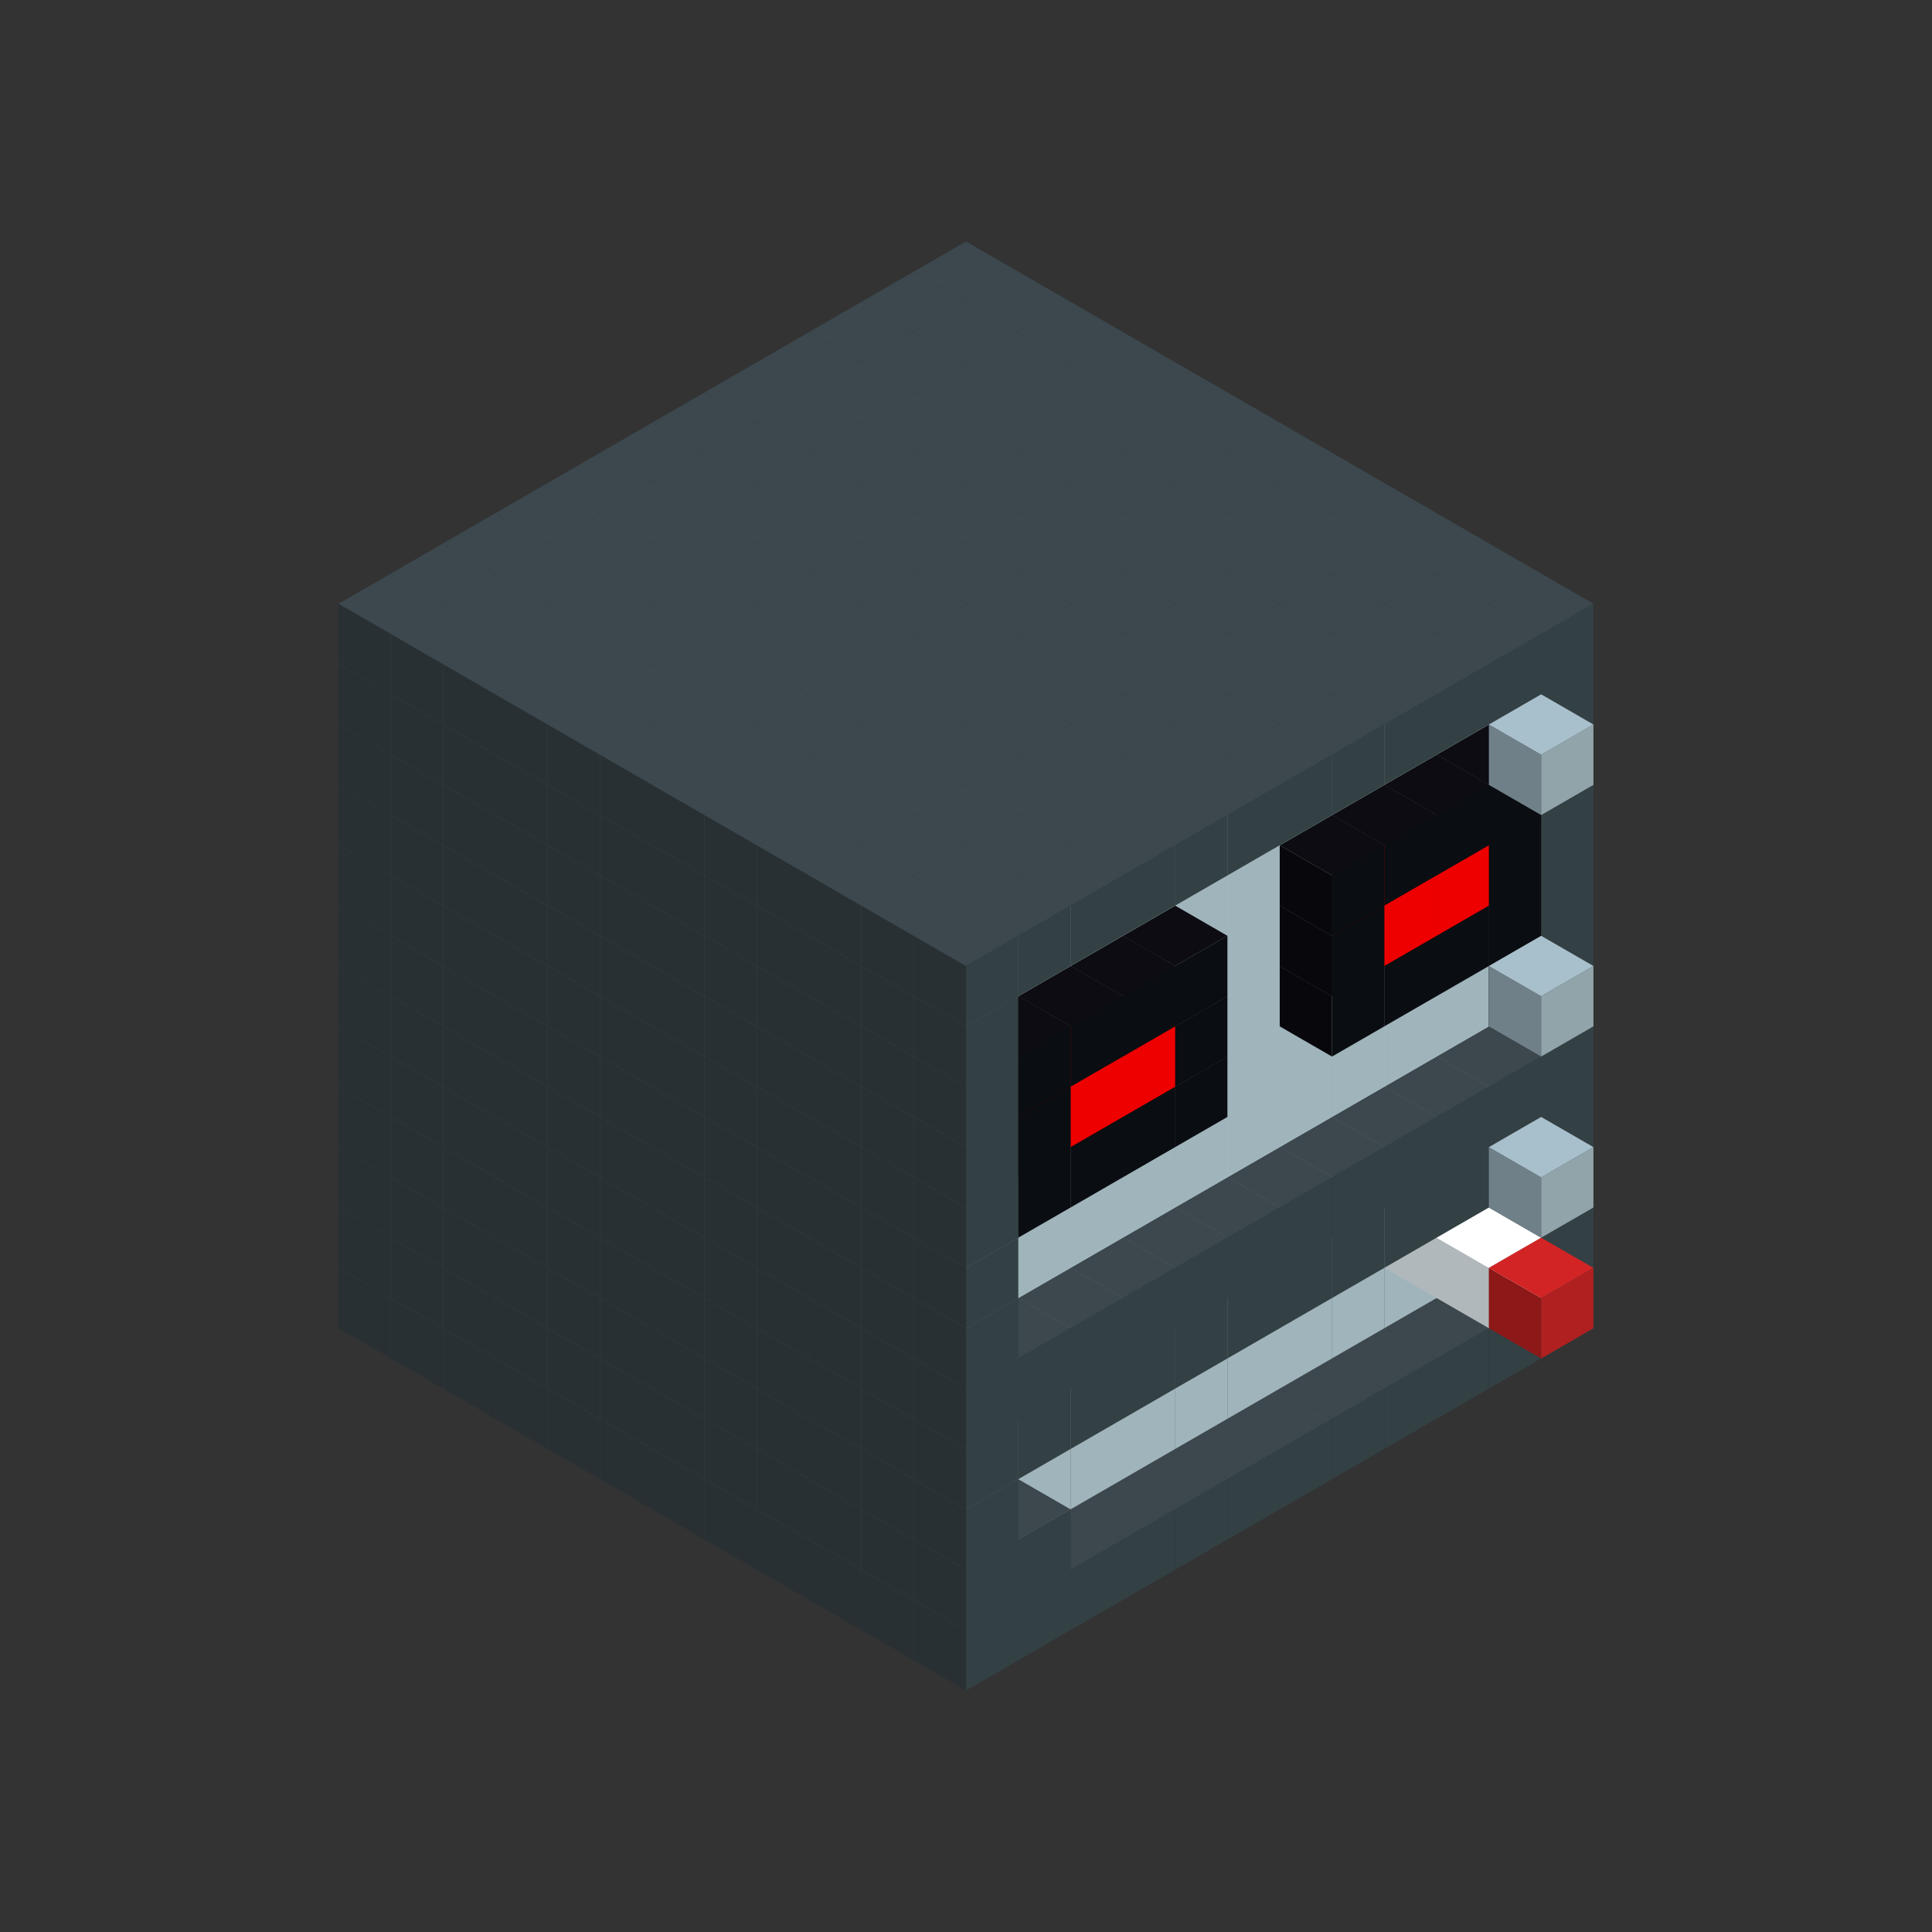 
<svg width='600' height='600' viewBox='4436371 5550000 3200000 3200000' xmlns='http://www.w3.org/2000/svg' xmlns:xlink='http://www.w3.org/1999/xlink'>
<rect x="4436371" y="5550000" width="3200000" height="3200000" fill="#333333" stroke="none"/>
<use xlink:href='#v-0x000000bd-1' transform='translate(983738,3600000)'/>
<use xlink:href='#v-0x000000bd-1' transform='translate(1070341,3650000)'/>
<use xlink:href='#v-0x000000bd-1' transform='translate(1156944,3700000)'/>
<use xlink:href='#v-0x000000bd-1' transform='translate(1243547,3750000)'/>
<use xlink:href='#v-0x000000bd-1' transform='translate(1330150,3800000)'/>
<use xlink:href='#v-0x000000bd-1' transform='translate(1416753,3850000)'/>
<use xlink:href='#v-0x000000bd-1' transform='translate(1503356,3900000)'/>
<use xlink:href='#v-0x000000bd-1' transform='translate(1589959,3950000)'/>
<use xlink:href='#v-0x000000bd-1' transform='translate(1676562,4000000)'/>
<use xlink:href='#v-0x000000bd-1' transform='translate(1763165,4050000)'/>
<use xlink:href='#v-0x000000bd-1' transform='translate(1849768,4100000)'/>
<use xlink:href='#v-0x000000bd-1' transform='translate(2889004,3600000)'/>
<use xlink:href='#v-0x000000bd-1' transform='translate(2802401,3650000)'/>
<use xlink:href='#v-0x000000bd-1' transform='translate(2715798,3700000)'/>
<use xlink:href='#v-0x000000bd-1' transform='translate(2629195,3750000)'/>
<use xlink:href='#v-0x000000bd-1' transform='translate(2542592,3800000)'/>
<use xlink:href='#v-0x000000bd-1' transform='translate(2455989,3850000)'/>
<use xlink:href='#v-0x000000bd-1' transform='translate(2369386,3900000)'/>
<use xlink:href='#v-0x000000bd-1' transform='translate(2282783,3950000)'/>
<use xlink:href='#v-0x000000bd-1' transform='translate(2196180,4000000)'/>
<use xlink:href='#v-0x000000bd-1' transform='translate(2109577,4050000)'/>
<use xlink:href='#v-0x000000bd-1' transform='translate(2022974,4100000)'/>
<use xlink:href='#v-0x000000bd-1' transform='translate(1936371,4150000)'/>
<use xlink:href='#v-0x000000bd-1' transform='translate(983738,3500000)'/>
<use xlink:href='#v-0x000000bd-1' transform='translate(1070341,3550000)'/>
<use xlink:href='#v-0x000000bd-1' transform='translate(1156944,3600000)'/>
<use xlink:href='#v-0x000000bd-1' transform='translate(1243547,3650000)'/>
<use xlink:href='#v-0x000000bd-1' transform='translate(1330150,3700000)'/>
<use xlink:href='#v-0x000000bd-1' transform='translate(1416753,3750000)'/>
<use xlink:href='#v-0x000000bd-1' transform='translate(1503356,3800000)'/>
<use xlink:href='#v-0x000000bd-1' transform='translate(1589959,3850000)'/>
<use xlink:href='#v-0x000000bd-1' transform='translate(1676562,3900000)'/>
<use xlink:href='#v-0x000000bd-1' transform='translate(1763165,3950000)'/>
<use xlink:href='#v-0x000000bd-2' transform='translate(2715798,3500000)'/>
<use xlink:href='#v-0x000000bd-2' transform='translate(2629195,3550000)'/>
<use xlink:href='#v-0x000000bd-2' transform='translate(2542592,3600000)'/>
<use xlink:href='#v-0x000000bd-2' transform='translate(2455989,3650000)'/>
<use xlink:href='#v-0x000000bd-2' transform='translate(2369386,3700000)'/>
<use xlink:href='#v-0x000000bd-2' transform='translate(2282783,3750000)'/>
<use xlink:href='#v-0x000000bd-2' transform='translate(2196180,3800000)'/>
<use xlink:href='#v-0x000000bd-2' transform='translate(2109577,3850000)'/>
<use xlink:href='#v-0x000000bd-2' transform='translate(2022974,3900000)'/>
<use xlink:href='#v-0x000000bd-2' transform='translate(1936371,3950000)'/>
<use xlink:href='#v-0x000000bd-1' transform='translate(1849768,4000000)'/>
<use xlink:href='#v-0x000000bd-1' transform='translate(2889004,3500000)'/>
<use xlink:href='#v-0x000000bd-1' transform='translate(2802401,3550000)'/>
<use xlink:href='#v-0x000000bd-1' transform='translate(2022974,4000000)'/>
<use xlink:href='#v-0x000000bd-1' transform='translate(1936371,4050000)'/>
<use xlink:href='#v-0x000000bd-1' transform='translate(983738,3400000)'/>
<use xlink:href='#v-0x000000bd-1' transform='translate(1070341,3450000)'/>
<use xlink:href='#v-0x000000bd-1' transform='translate(1156944,3500000)'/>
<use xlink:href='#v-0x000000bd-1' transform='translate(1243547,3550000)'/>
<use xlink:href='#v-0x000000bd-1' transform='translate(1330150,3600000)'/>
<use xlink:href='#v-0x000000bd-1' transform='translate(1416753,3650000)'/>
<use xlink:href='#v-0x000000bd-1' transform='translate(1503356,3700000)'/>
<use xlink:href='#v-0x000000bd-1' transform='translate(1589959,3750000)'/>
<use xlink:href='#v-0x000000bd-1' transform='translate(1676562,3800000)'/>
<use xlink:href='#v-0x000000bd-1' transform='translate(1763165,3850000)'/>
<use xlink:href='#v-0x000000bd-2' transform='translate(2715798,3400000)'/>
<use xlink:href='#v-0x000000bd-4' transform='translate(2629195,3450000)'/>
<use xlink:href='#v-0x000000bd-2' transform='translate(2542592,3500000)'/>
<use xlink:href='#v-0x000000bd-2' transform='translate(2455989,3550000)'/>
<use xlink:href='#v-0x000000bd-2' transform='translate(2369386,3600000)'/>
<use xlink:href='#v-0x000000bd-2' transform='translate(2282783,3650000)'/>
<use xlink:href='#v-0x000000bd-2' transform='translate(2196180,3700000)'/>
<use xlink:href='#v-0x000000bd-2' transform='translate(2109577,3750000)'/>
<use xlink:href='#v-0x000000bd-2' transform='translate(2022974,3800000)'/>
<use xlink:href='#v-0x000000bd-2' transform='translate(1936371,3850000)'/>
<use xlink:href='#v-0x000000bd-1' transform='translate(1849768,3900000)'/>
<use xlink:href='#v-0x000000bd-1' transform='translate(2889004,3400000)'/>
<use xlink:href='#v-0x000000bd-4' transform='translate(2715798,3500000)'/>
<use xlink:href='#v-0x000000bd-1' transform='translate(1936371,3950000)'/>
<use xlink:href='#v-0x000000bd-4' transform='translate(2802401,3550000)'/>
<use xlink:href='#v-0x000000bd-5' transform='translate(2889004,3600000)'/>
<use xlink:href='#v-0x000000bd-1' transform='translate(983738,3300000)'/>
<use xlink:href='#v-0x000000bd-1' transform='translate(1070341,3350000)'/>
<use xlink:href='#v-0x000000bd-1' transform='translate(1156944,3400000)'/>
<use xlink:href='#v-0x000000bd-1' transform='translate(1243547,3450000)'/>
<use xlink:href='#v-0x000000bd-1' transform='translate(1330150,3500000)'/>
<use xlink:href='#v-0x000000bd-1' transform='translate(1416753,3550000)'/>
<use xlink:href='#v-0x000000bd-1' transform='translate(1503356,3600000)'/>
<use xlink:href='#v-0x000000bd-1' transform='translate(1589959,3650000)'/>
<use xlink:href='#v-0x000000bd-1' transform='translate(1676562,3700000)'/>
<use xlink:href='#v-0x000000bd-1' transform='translate(1763165,3750000)'/>
<use xlink:href='#v-0x000000bd-2' transform='translate(2715798,3300000)'/>
<use xlink:href='#v-0x000000bd-2' transform='translate(2629195,3350000)'/>
<use xlink:href='#v-0x000000bd-2' transform='translate(2542592,3400000)'/>
<use xlink:href='#v-0x000000bd-2' transform='translate(2455989,3450000)'/>
<use xlink:href='#v-0x000000bd-2' transform='translate(2369386,3500000)'/>
<use xlink:href='#v-0x000000bd-2' transform='translate(2282783,3550000)'/>
<use xlink:href='#v-0x000000bd-2' transform='translate(2196180,3600000)'/>
<use xlink:href='#v-0x000000bd-2' transform='translate(2109577,3650000)'/>
<use xlink:href='#v-0x000000bd-2' transform='translate(2022974,3700000)'/>
<use xlink:href='#v-0x000000bd-2' transform='translate(1936371,3750000)'/>
<use xlink:href='#v-0x000000bd-1' transform='translate(1849768,3800000)'/>
<use xlink:href='#v-0x000000bd-1' transform='translate(2889004,3300000)'/>
<use xlink:href='#v-0x000000bd-1' transform='translate(2802401,3350000)'/>
<use xlink:href='#v-0x000000bd-1' transform='translate(2715798,3400000)'/>
<use xlink:href='#v-0x000000bd-1' transform='translate(2629195,3450000)'/>
<use xlink:href='#v-0x000000bd-1' transform='translate(2542592,3500000)'/>
<use xlink:href='#v-0x000000bd-1' transform='translate(2455989,3550000)'/>
<use xlink:href='#v-0x000000bd-1' transform='translate(2369386,3600000)'/>
<use xlink:href='#v-0x000000bd-1' transform='translate(2282783,3650000)'/>
<use xlink:href='#v-0x000000bd-1' transform='translate(2196180,3700000)'/>
<use xlink:href='#v-0x000000bd-1' transform='translate(2109577,3750000)'/>
<use xlink:href='#v-0x000000bd-1' transform='translate(2022974,3800000)'/>
<use xlink:href='#v-0x000000bd-1' transform='translate(1936371,3850000)'/>
<use xlink:href='#v-0x000000bd-1' transform='translate(983738,3200000)'/>
<use xlink:href='#v-0x000000bd-1' transform='translate(1070341,3250000)'/>
<use xlink:href='#v-0x000000bd-1' transform='translate(1156944,3300000)'/>
<use xlink:href='#v-0x000000bd-1' transform='translate(1243547,3350000)'/>
<use xlink:href='#v-0x000000bd-1' transform='translate(1330150,3400000)'/>
<use xlink:href='#v-0x000000bd-1' transform='translate(1416753,3450000)'/>
<use xlink:href='#v-0x000000bd-1' transform='translate(1503356,3500000)'/>
<use xlink:href='#v-0x000000bd-1' transform='translate(1589959,3550000)'/>
<use xlink:href='#v-0x000000bd-1' transform='translate(1676562,3600000)'/>
<use xlink:href='#v-0x000000bd-1' transform='translate(1763165,3650000)'/>
<use xlink:href='#v-0x000000bd-2' transform='translate(2715798,3200000)'/>
<use xlink:href='#v-0x000000bd-2' transform='translate(2629195,3250000)'/>
<use xlink:href='#v-0x000000bd-2' transform='translate(2542592,3300000)'/>
<use xlink:href='#v-0x000000bd-2' transform='translate(2455989,3350000)'/>
<use xlink:href='#v-0x000000bd-2' transform='translate(2369386,3400000)'/>
<use xlink:href='#v-0x000000bd-2' transform='translate(2282783,3450000)'/>
<use xlink:href='#v-0x000000bd-2' transform='translate(2196180,3500000)'/>
<use xlink:href='#v-0x000000bd-2' transform='translate(2109577,3550000)'/>
<use xlink:href='#v-0x000000bd-2' transform='translate(2022974,3600000)'/>
<use xlink:href='#v-0x000000bd-2' transform='translate(1936371,3650000)'/>
<use xlink:href='#v-0x000000bd-1' transform='translate(1849768,3700000)'/>
<use xlink:href='#v-0x000000bd-1' transform='translate(2889004,3200000)'/>
<use xlink:href='#v-0x000000bd-1' transform='translate(2802401,3250000)'/>
<use xlink:href='#v-0x000000bd-1' transform='translate(2715798,3300000)'/>
<use xlink:href='#v-0x000000bd-1' transform='translate(2629195,3350000)'/>
<use xlink:href='#v-0x000000bd-1' transform='translate(2542592,3400000)'/>
<use xlink:href='#v-0x000000bd-1' transform='translate(2455989,3450000)'/>
<use xlink:href='#v-0x000000bd-1' transform='translate(2369386,3500000)'/>
<use xlink:href='#v-0x000000bd-1' transform='translate(2282783,3550000)'/>
<use xlink:href='#v-0x000000bd-1' transform='translate(2196180,3600000)'/>
<use xlink:href='#v-0x000000bd-1' transform='translate(2109577,3650000)'/>
<use xlink:href='#v-0x000000bd-1' transform='translate(2022974,3700000)'/>
<use xlink:href='#v-0x000000bd-1' transform='translate(1936371,3750000)'/>
<use xlink:href='#v-0x000000bd-6' transform='translate(2889004,3400000)'/>
<use xlink:href='#v-0x000000bd-1' transform='translate(983738,3100000)'/>
<use xlink:href='#v-0x000000bd-1' transform='translate(1070341,3150000)'/>
<use xlink:href='#v-0x000000bd-1' transform='translate(1156944,3200000)'/>
<use xlink:href='#v-0x000000bd-1' transform='translate(1243547,3250000)'/>
<use xlink:href='#v-0x000000bd-1' transform='translate(1330150,3300000)'/>
<use xlink:href='#v-0x000000bd-1' transform='translate(1416753,3350000)'/>
<use xlink:href='#v-0x000000bd-1' transform='translate(1503356,3400000)'/>
<use xlink:href='#v-0x000000bd-1' transform='translate(1589959,3450000)'/>
<use xlink:href='#v-0x000000bd-1' transform='translate(1676562,3500000)'/>
<use xlink:href='#v-0x000000bd-1' transform='translate(1763165,3550000)'/>
<use xlink:href='#v-0x000000bd-2' transform='translate(2715798,3100000)'/>
<use xlink:href='#v-0x000000bd-2' transform='translate(2629195,3150000)'/>
<use xlink:href='#v-0x000000bd-2' transform='translate(2542592,3200000)'/>
<use xlink:href='#v-0x000000bd-2' transform='translate(2455989,3250000)'/>
<use xlink:href='#v-0x000000bd-2' transform='translate(2369386,3300000)'/>
<use xlink:href='#v-0x000000bd-2' transform='translate(2282783,3350000)'/>
<use xlink:href='#v-0x000000bd-2' transform='translate(2196180,3400000)'/>
<use xlink:href='#v-0x000000bd-2' transform='translate(2109577,3450000)'/>
<use xlink:href='#v-0x000000bd-2' transform='translate(2022974,3500000)'/>
<use xlink:href='#v-0x000000bd-2' transform='translate(1936371,3550000)'/>
<use xlink:href='#v-0x000000bd-1' transform='translate(1849768,3600000)'/>
<use xlink:href='#v-0x000000bd-1' transform='translate(2889004,3100000)'/>
<use xlink:href='#v-0x000000bd-1' transform='translate(1936371,3650000)'/>
<use xlink:href='#v-0x000000bd-1' transform='translate(983738,3000000)'/>
<use xlink:href='#v-0x000000bd-1' transform='translate(1070341,3050000)'/>
<use xlink:href='#v-0x000000bd-1' transform='translate(1156944,3100000)'/>
<use xlink:href='#v-0x000000bd-1' transform='translate(1243547,3150000)'/>
<use xlink:href='#v-0x000000bd-1' transform='translate(1330150,3200000)'/>
<use xlink:href='#v-0x000000bd-1' transform='translate(1416753,3250000)'/>
<use xlink:href='#v-0x000000bd-1' transform='translate(1503356,3300000)'/>
<use xlink:href='#v-0x000000bd-1' transform='translate(1589959,3350000)'/>
<use xlink:href='#v-0x000000bd-1' transform='translate(1676562,3400000)'/>
<use xlink:href='#v-0x000000bd-1' transform='translate(1763165,3450000)'/>
<use xlink:href='#v-0x000000bd-2' transform='translate(2715798,3000000)'/>
<use xlink:href='#v-0x000000bd-2' transform='translate(2629195,3050000)'/>
<use xlink:href='#v-0x000000bd-2' transform='translate(2542592,3100000)'/>
<use xlink:href='#v-0x000000bd-2' transform='translate(2455989,3150000)'/>
<use xlink:href='#v-0x000000bd-2' transform='translate(2369386,3200000)'/>
<use xlink:href='#v-0x000000bd-2' transform='translate(2282783,3250000)'/>
<use xlink:href='#v-0x000000bd-2' transform='translate(2196180,3300000)'/>
<use xlink:href='#v-0x000000bd-2' transform='translate(2109577,3350000)'/>
<use xlink:href='#v-0x000000bd-2' transform='translate(2022974,3400000)'/>
<use xlink:href='#v-0x000000bd-2' transform='translate(1936371,3450000)'/>
<use xlink:href='#v-0x000000bd-1' transform='translate(1849768,3500000)'/>
<use xlink:href='#v-0x000000bd-1' transform='translate(2889004,3000000)'/>
<use xlink:href='#v-0x000000bd-1' transform='translate(1936371,3550000)'/>
<use xlink:href='#v-0x000000bd-1' transform='translate(983738,2900000)'/>
<use xlink:href='#v-0x000000bd-1' transform='translate(1070341,2950000)'/>
<use xlink:href='#v-0x000000bd-1' transform='translate(1156944,3000000)'/>
<use xlink:href='#v-0x000000bd-1' transform='translate(1243547,3050000)'/>
<use xlink:href='#v-0x000000bd-1' transform='translate(1330150,3100000)'/>
<use xlink:href='#v-0x000000bd-1' transform='translate(1416753,3150000)'/>
<use xlink:href='#v-0x000000bd-1' transform='translate(1503356,3200000)'/>
<use xlink:href='#v-0x000000bd-1' transform='translate(1589959,3250000)'/>
<use xlink:href='#v-0x000000bd-1' transform='translate(1676562,3300000)'/>
<use xlink:href='#v-0x000000bd-1' transform='translate(1763165,3350000)'/>
<use xlink:href='#v-0x000000bd-2' transform='translate(2715798,2900000)'/>
<use xlink:href='#v-0x000000bd-2' transform='translate(2629195,2950000)'/>
<use xlink:href='#v-0x000000bd-2' transform='translate(2542592,3000000)'/>
<use xlink:href='#v-0x000000bd-2' transform='translate(2455989,3050000)'/>
<use xlink:href='#v-0x000000bd-2' transform='translate(2369386,3100000)'/>
<use xlink:href='#v-0x000000bd-2' transform='translate(2282783,3150000)'/>
<use xlink:href='#v-0x000000bd-2' transform='translate(2196180,3200000)'/>
<use xlink:href='#v-0x000000bd-2' transform='translate(2109577,3250000)'/>
<use xlink:href='#v-0x000000bd-2' transform='translate(2022974,3300000)'/>
<use xlink:href='#v-0x000000bd-2' transform='translate(1936371,3350000)'/>
<use xlink:href='#v-0x000000bd-1' transform='translate(1849768,3400000)'/>
<use xlink:href='#v-0x000000bd-1' transform='translate(2889004,2900000)'/>
<use xlink:href='#v-0x000000bd-7' transform='translate(2802401,2950000)'/>
<use xlink:href='#v-0x000000bd-7' transform='translate(2715798,3000000)'/>
<use xlink:href='#v-0x000000bd-7' transform='translate(2629195,3050000)'/>
<use xlink:href='#v-0x000000bd-7' transform='translate(2542592,3100000)'/>
<use xlink:href='#v-0x000000bd-7' transform='translate(2282783,3250000)'/>
<use xlink:href='#v-0x000000bd-7' transform='translate(2196180,3300000)'/>
<use xlink:href='#v-0x000000bd-7' transform='translate(2109577,3350000)'/>
<use xlink:href='#v-0x000000bd-7' transform='translate(2022974,3400000)'/>
<use xlink:href='#v-0x000000bd-1' transform='translate(1936371,3450000)'/>
<use xlink:href='#v-0x000000bd-6' transform='translate(2889004,3100000)'/>
<use xlink:href='#v-0x000000bd-1' transform='translate(983738,2800000)'/>
<use xlink:href='#v-0x000000bd-1' transform='translate(1070341,2850000)'/>
<use xlink:href='#v-0x000000bd-1' transform='translate(1156944,2900000)'/>
<use xlink:href='#v-0x000000bd-1' transform='translate(1243547,2950000)'/>
<use xlink:href='#v-0x000000bd-1' transform='translate(1330150,3000000)'/>
<use xlink:href='#v-0x000000bd-1' transform='translate(1416753,3050000)'/>
<use xlink:href='#v-0x000000bd-1' transform='translate(1503356,3100000)'/>
<use xlink:href='#v-0x000000bd-1' transform='translate(1589959,3150000)'/>
<use xlink:href='#v-0x000000bd-1' transform='translate(1676562,3200000)'/>
<use xlink:href='#v-0x000000bd-1' transform='translate(1763165,3250000)'/>
<use xlink:href='#v-0x000000bd-2' transform='translate(2715798,2800000)'/>
<use xlink:href='#v-0x000000bd-2' transform='translate(2629195,2850000)'/>
<use xlink:href='#v-0x000000bd-2' transform='translate(2542592,2900000)'/>
<use xlink:href='#v-0x000000bd-2' transform='translate(2455989,2950000)'/>
<use xlink:href='#v-0x000000bd-2' transform='translate(2369386,3000000)'/>
<use xlink:href='#v-0x000000bd-2' transform='translate(2282783,3050000)'/>
<use xlink:href='#v-0x000000bd-2' transform='translate(2196180,3100000)'/>
<use xlink:href='#v-0x000000bd-2' transform='translate(2109577,3150000)'/>
<use xlink:href='#v-0x000000bd-2' transform='translate(2022974,3200000)'/>
<use xlink:href='#v-0x000000bd-2' transform='translate(1936371,3250000)'/>
<use xlink:href='#v-0x000000bd-1' transform='translate(1849768,3300000)'/>
<use xlink:href='#v-0x000000bd-1' transform='translate(2889004,2800000)'/>
<use xlink:href='#v-0x000000bd-7' transform='translate(2802401,2850000)'/>
<use xlink:href='#v-0x000000bd-8' transform='translate(2715798,2900000)'/>
<use xlink:href='#v-0x000000bd-8' transform='translate(2629195,2950000)'/>
<use xlink:href='#v-0x000000bd-7' transform='translate(2542592,3000000)'/>
<use xlink:href='#v-0x000000bd-7' transform='translate(2282783,3150000)'/>
<use xlink:href='#v-0x000000bd-8' transform='translate(2196180,3200000)'/>
<use xlink:href='#v-0x000000bd-8' transform='translate(2109577,3250000)'/>
<use xlink:href='#v-0x000000bd-7' transform='translate(2022974,3300000)'/>
<use xlink:href='#v-0x000000bd-1' transform='translate(1936371,3350000)'/>
<use xlink:href='#v-0x000000bd-1' transform='translate(983738,2700000)'/>
<use xlink:href='#v-0x000000bd-1' transform='translate(1070341,2750000)'/>
<use xlink:href='#v-0x000000bd-1' transform='translate(1156944,2800000)'/>
<use xlink:href='#v-0x000000bd-1' transform='translate(1243547,2850000)'/>
<use xlink:href='#v-0x000000bd-1' transform='translate(1330150,2900000)'/>
<use xlink:href='#v-0x000000bd-1' transform='translate(1416753,2950000)'/>
<use xlink:href='#v-0x000000bd-1' transform='translate(1503356,3000000)'/>
<use xlink:href='#v-0x000000bd-1' transform='translate(1589959,3050000)'/>
<use xlink:href='#v-0x000000bd-1' transform='translate(1676562,3100000)'/>
<use xlink:href='#v-0x000000bd-1' transform='translate(1763165,3150000)'/>
<use xlink:href='#v-0x000000bd-2' transform='translate(2715798,2700000)'/>
<use xlink:href='#v-0x000000bd-2' transform='translate(2629195,2750000)'/>
<use xlink:href='#v-0x000000bd-2' transform='translate(2542592,2800000)'/>
<use xlink:href='#v-0x000000bd-2' transform='translate(2455989,2850000)'/>
<use xlink:href='#v-0x000000bd-2' transform='translate(2369386,2900000)'/>
<use xlink:href='#v-0x000000bd-2' transform='translate(2282783,2950000)'/>
<use xlink:href='#v-0x000000bd-2' transform='translate(2196180,3000000)'/>
<use xlink:href='#v-0x000000bd-2' transform='translate(2109577,3050000)'/>
<use xlink:href='#v-0x000000bd-2' transform='translate(2022974,3100000)'/>
<use xlink:href='#v-0x000000bd-2' transform='translate(1936371,3150000)'/>
<use xlink:href='#v-0x000000bd-1' transform='translate(1849768,3200000)'/>
<use xlink:href='#v-0x000000bd-1' transform='translate(2889004,2700000)'/>
<use xlink:href='#v-0x000000bd-7' transform='translate(2802401,2750000)'/>
<use xlink:href='#v-0x000000bd-7' transform='translate(2715798,2800000)'/>
<use xlink:href='#v-0x000000bd-7' transform='translate(2629195,2850000)'/>
<use xlink:href='#v-0x000000bd-7' transform='translate(2542592,2900000)'/>
<use xlink:href='#v-0x000000bd-7' transform='translate(2282783,3050000)'/>
<use xlink:href='#v-0x000000bd-7' transform='translate(2196180,3100000)'/>
<use xlink:href='#v-0x000000bd-7' transform='translate(2109577,3150000)'/>
<use xlink:href='#v-0x000000bd-7' transform='translate(2022974,3200000)'/>
<use xlink:href='#v-0x000000bd-1' transform='translate(1936371,3250000)'/>
<use xlink:href='#v-0x000000bd-1' transform='translate(983738,2600000)'/>
<use xlink:href='#v-0x000000bd-1' transform='translate(1070341,2650000)'/>
<use xlink:href='#v-0x000000bd-1' transform='translate(1156944,2700000)'/>
<use xlink:href='#v-0x000000bd-1' transform='translate(1243547,2750000)'/>
<use xlink:href='#v-0x000000bd-1' transform='translate(1330150,2800000)'/>
<use xlink:href='#v-0x000000bd-1' transform='translate(1416753,2850000)'/>
<use xlink:href='#v-0x000000bd-1' transform='translate(1503356,2900000)'/>
<use xlink:href='#v-0x000000bd-1' transform='translate(1589959,2950000)'/>
<use xlink:href='#v-0x000000bd-1' transform='translate(1676562,3000000)'/>
<use xlink:href='#v-0x000000bd-1' transform='translate(1763165,3050000)'/>
<use xlink:href='#v-0x000000bd-2' transform='translate(2715798,2600000)'/>
<use xlink:href='#v-0x000000bd-2' transform='translate(2629195,2650000)'/>
<use xlink:href='#v-0x000000bd-2' transform='translate(2542592,2700000)'/>
<use xlink:href='#v-0x000000bd-2' transform='translate(2455989,2750000)'/>
<use xlink:href='#v-0x000000bd-2' transform='translate(2369386,2800000)'/>
<use xlink:href='#v-0x000000bd-2' transform='translate(2282783,2850000)'/>
<use xlink:href='#v-0x000000bd-2' transform='translate(2196180,2900000)'/>
<use xlink:href='#v-0x000000bd-2' transform='translate(2109577,2950000)'/>
<use xlink:href='#v-0x000000bd-2' transform='translate(2022974,3000000)'/>
<use xlink:href='#v-0x000000bd-2' transform='translate(1936371,3050000)'/>
<use xlink:href='#v-0x000000bd-1' transform='translate(1849768,3100000)'/>
<use xlink:href='#v-0x000000bd-1' transform='translate(2889004,2600000)'/>
<use xlink:href='#v-0x000000bd-1' transform='translate(1936371,3150000)'/>
<use xlink:href='#v-0x000000bd-1' transform='translate(1936371,1950000)'/>
<use xlink:href='#v-0x000000bd-1' transform='translate(1849768,2000000)'/>
<use xlink:href='#v-0x000000bd-1' transform='translate(1763165,2050000)'/>
<use xlink:href='#v-0x000000bd-1' transform='translate(1676562,2100000)'/>
<use xlink:href='#v-0x000000bd-1' transform='translate(1589959,2150000)'/>
<use xlink:href='#v-0x000000bd-1' transform='translate(1503356,2200000)'/>
<use xlink:href='#v-0x000000bd-1' transform='translate(1416753,2250000)'/>
<use xlink:href='#v-0x000000bd-1' transform='translate(1330150,2300000)'/>
<use xlink:href='#v-0x000000bd-1' transform='translate(1243547,2350000)'/>
<use xlink:href='#v-0x000000bd-1' transform='translate(1156944,2400000)'/>
<use xlink:href='#v-0x000000bd-1' transform='translate(1070341,2450000)'/>
<use xlink:href='#v-0x000000bd-1' transform='translate(983738,2500000)'/>
<use xlink:href='#v-0x000000bd-1' transform='translate(2022974,2000000)'/>
<use xlink:href='#v-0x000000bd-1' transform='translate(1936371,2050000)'/>
<use xlink:href='#v-0x000000bd-1' transform='translate(1849768,2100000)'/>
<use xlink:href='#v-0x000000bd-1' transform='translate(1763165,2150000)'/>
<use xlink:href='#v-0x000000bd-1' transform='translate(1676562,2200000)'/>
<use xlink:href='#v-0x000000bd-1' transform='translate(1589959,2250000)'/>
<use xlink:href='#v-0x000000bd-1' transform='translate(1503356,2300000)'/>
<use xlink:href='#v-0x000000bd-1' transform='translate(1416753,2350000)'/>
<use xlink:href='#v-0x000000bd-1' transform='translate(1330150,2400000)'/>
<use xlink:href='#v-0x000000bd-1' transform='translate(1243547,2450000)'/>
<use xlink:href='#v-0x000000bd-1' transform='translate(1156944,2500000)'/>
<use xlink:href='#v-0x000000bd-1' transform='translate(1070341,2550000)'/>
<use xlink:href='#v-0x000000bd-1' transform='translate(2109577,2050000)'/>
<use xlink:href='#v-0x000000bd-1' transform='translate(2022974,2100000)'/>
<use xlink:href='#v-0x000000bd-1' transform='translate(1936371,2150000)'/>
<use xlink:href='#v-0x000000bd-1' transform='translate(1849768,2200000)'/>
<use xlink:href='#v-0x000000bd-1' transform='translate(1763165,2250000)'/>
<use xlink:href='#v-0x000000bd-1' transform='translate(1676562,2300000)'/>
<use xlink:href='#v-0x000000bd-1' transform='translate(1589959,2350000)'/>
<use xlink:href='#v-0x000000bd-1' transform='translate(1503356,2400000)'/>
<use xlink:href='#v-0x000000bd-1' transform='translate(1416753,2450000)'/>
<use xlink:href='#v-0x000000bd-1' transform='translate(1330150,2500000)'/>
<use xlink:href='#v-0x000000bd-1' transform='translate(1243547,2550000)'/>
<use xlink:href='#v-0x000000bd-1' transform='translate(1156944,2600000)'/>
<use xlink:href='#v-0x000000bd-1' transform='translate(2196180,2100000)'/>
<use xlink:href='#v-0x000000bd-1' transform='translate(2109577,2150000)'/>
<use xlink:href='#v-0x000000bd-1' transform='translate(2022974,2200000)'/>
<use xlink:href='#v-0x000000bd-1' transform='translate(1936371,2250000)'/>
<use xlink:href='#v-0x000000bd-1' transform='translate(1849768,2300000)'/>
<use xlink:href='#v-0x000000bd-1' transform='translate(1763165,2350000)'/>
<use xlink:href='#v-0x000000bd-1' transform='translate(1676562,2400000)'/>
<use xlink:href='#v-0x000000bd-1' transform='translate(1589959,2450000)'/>
<use xlink:href='#v-0x000000bd-1' transform='translate(1503356,2500000)'/>
<use xlink:href='#v-0x000000bd-1' transform='translate(1416753,2550000)'/>
<use xlink:href='#v-0x000000bd-1' transform='translate(1330150,2600000)'/>
<use xlink:href='#v-0x000000bd-1' transform='translate(1243547,2650000)'/>
<use xlink:href='#v-0x000000bd-1' transform='translate(2282783,2150000)'/>
<use xlink:href='#v-0x000000bd-1' transform='translate(2196180,2200000)'/>
<use xlink:href='#v-0x000000bd-1' transform='translate(2109577,2250000)'/>
<use xlink:href='#v-0x000000bd-1' transform='translate(2022974,2300000)'/>
<use xlink:href='#v-0x000000bd-1' transform='translate(1936371,2350000)'/>
<use xlink:href='#v-0x000000bd-1' transform='translate(1849768,2400000)'/>
<use xlink:href='#v-0x000000bd-1' transform='translate(1763165,2450000)'/>
<use xlink:href='#v-0x000000bd-1' transform='translate(1676562,2500000)'/>
<use xlink:href='#v-0x000000bd-1' transform='translate(1589959,2550000)'/>
<use xlink:href='#v-0x000000bd-1' transform='translate(1503356,2600000)'/>
<use xlink:href='#v-0x000000bd-1' transform='translate(1416753,2650000)'/>
<use xlink:href='#v-0x000000bd-1' transform='translate(1330150,2700000)'/>
<use xlink:href='#v-0x000000bd-1' transform='translate(2369386,2200000)'/>
<use xlink:href='#v-0x000000bd-1' transform='translate(2282783,2250000)'/>
<use xlink:href='#v-0x000000bd-1' transform='translate(2196180,2300000)'/>
<use xlink:href='#v-0x000000bd-1' transform='translate(2109577,2350000)'/>
<use xlink:href='#v-0x000000bd-1' transform='translate(2022974,2400000)'/>
<use xlink:href='#v-0x000000bd-1' transform='translate(1936371,2450000)'/>
<use xlink:href='#v-0x000000bd-1' transform='translate(1849768,2500000)'/>
<use xlink:href='#v-0x000000bd-1' transform='translate(1763165,2550000)'/>
<use xlink:href='#v-0x000000bd-1' transform='translate(1676562,2600000)'/>
<use xlink:href='#v-0x000000bd-1' transform='translate(1589959,2650000)'/>
<use xlink:href='#v-0x000000bd-1' transform='translate(1503356,2700000)'/>
<use xlink:href='#v-0x000000bd-1' transform='translate(1416753,2750000)'/>
<use xlink:href='#v-0x000000bd-1' transform='translate(2455989,2250000)'/>
<use xlink:href='#v-0x000000bd-1' transform='translate(2369386,2300000)'/>
<use xlink:href='#v-0x000000bd-1' transform='translate(2282783,2350000)'/>
<use xlink:href='#v-0x000000bd-1' transform='translate(2196180,2400000)'/>
<use xlink:href='#v-0x000000bd-1' transform='translate(2109577,2450000)'/>
<use xlink:href='#v-0x000000bd-1' transform='translate(2022974,2500000)'/>
<use xlink:href='#v-0x000000bd-1' transform='translate(1936371,2550000)'/>
<use xlink:href='#v-0x000000bd-1' transform='translate(1849768,2600000)'/>
<use xlink:href='#v-0x000000bd-1' transform='translate(1763165,2650000)'/>
<use xlink:href='#v-0x000000bd-1' transform='translate(1676562,2700000)'/>
<use xlink:href='#v-0x000000bd-1' transform='translate(1589959,2750000)'/>
<use xlink:href='#v-0x000000bd-1' transform='translate(1503356,2800000)'/>
<use xlink:href='#v-0x000000bd-1' transform='translate(2542592,2300000)'/>
<use xlink:href='#v-0x000000bd-1' transform='translate(2455989,2350000)'/>
<use xlink:href='#v-0x000000bd-1' transform='translate(2369386,2400000)'/>
<use xlink:href='#v-0x000000bd-1' transform='translate(2282783,2450000)'/>
<use xlink:href='#v-0x000000bd-1' transform='translate(2196180,2500000)'/>
<use xlink:href='#v-0x000000bd-1' transform='translate(2109577,2550000)'/>
<use xlink:href='#v-0x000000bd-1' transform='translate(2022974,2600000)'/>
<use xlink:href='#v-0x000000bd-1' transform='translate(1936371,2650000)'/>
<use xlink:href='#v-0x000000bd-1' transform='translate(1849768,2700000)'/>
<use xlink:href='#v-0x000000bd-1' transform='translate(1763165,2750000)'/>
<use xlink:href='#v-0x000000bd-1' transform='translate(1676562,2800000)'/>
<use xlink:href='#v-0x000000bd-1' transform='translate(1589959,2850000)'/>
<use xlink:href='#v-0x000000bd-1' transform='translate(2629195,2350000)'/>
<use xlink:href='#v-0x000000bd-1' transform='translate(2542592,2400000)'/>
<use xlink:href='#v-0x000000bd-1' transform='translate(2455989,2450000)'/>
<use xlink:href='#v-0x000000bd-1' transform='translate(2369386,2500000)'/>
<use xlink:href='#v-0x000000bd-1' transform='translate(2282783,2550000)'/>
<use xlink:href='#v-0x000000bd-1' transform='translate(2196180,2600000)'/>
<use xlink:href='#v-0x000000bd-1' transform='translate(2109577,2650000)'/>
<use xlink:href='#v-0x000000bd-1' transform='translate(2022974,2700000)'/>
<use xlink:href='#v-0x000000bd-1' transform='translate(1936371,2750000)'/>
<use xlink:href='#v-0x000000bd-1' transform='translate(1849768,2800000)'/>
<use xlink:href='#v-0x000000bd-1' transform='translate(1763165,2850000)'/>
<use xlink:href='#v-0x000000bd-1' transform='translate(1676562,2900000)'/>
<use xlink:href='#v-0x000000bd-1' transform='translate(2715798,2400000)'/>
<use xlink:href='#v-0x000000bd-1' transform='translate(2629195,2450000)'/>
<use xlink:href='#v-0x000000bd-1' transform='translate(2542592,2500000)'/>
<use xlink:href='#v-0x000000bd-1' transform='translate(2455989,2550000)'/>
<use xlink:href='#v-0x000000bd-1' transform='translate(2369386,2600000)'/>
<use xlink:href='#v-0x000000bd-1' transform='translate(2282783,2650000)'/>
<use xlink:href='#v-0x000000bd-1' transform='translate(2196180,2700000)'/>
<use xlink:href='#v-0x000000bd-1' transform='translate(2109577,2750000)'/>
<use xlink:href='#v-0x000000bd-1' transform='translate(2022974,2800000)'/>
<use xlink:href='#v-0x000000bd-1' transform='translate(1936371,2850000)'/>
<use xlink:href='#v-0x000000bd-1' transform='translate(1849768,2900000)'/>
<use xlink:href='#v-0x000000bd-1' transform='translate(1763165,2950000)'/>
<use xlink:href='#v-0x000000bd-1' transform='translate(2802401,2450000)'/>
<use xlink:href='#v-0x000000bd-1' transform='translate(2715798,2500000)'/>
<use xlink:href='#v-0x000000bd-1' transform='translate(2629195,2550000)'/>
<use xlink:href='#v-0x000000bd-1' transform='translate(2542592,2600000)'/>
<use xlink:href='#v-0x000000bd-1' transform='translate(2455989,2650000)'/>
<use xlink:href='#v-0x000000bd-1' transform='translate(2369386,2700000)'/>
<use xlink:href='#v-0x000000bd-1' transform='translate(2282783,2750000)'/>
<use xlink:href='#v-0x000000bd-1' transform='translate(2196180,2800000)'/>
<use xlink:href='#v-0x000000bd-1' transform='translate(2109577,2850000)'/>
<use xlink:href='#v-0x000000bd-1' transform='translate(2022974,2900000)'/>
<use xlink:href='#v-0x000000bd-1' transform='translate(1936371,2950000)'/>
<use xlink:href='#v-0x000000bd-1' transform='translate(1849768,3000000)'/>
<use xlink:href='#v-0x000000bd-1' transform='translate(2889004,2500000)'/>
<use xlink:href='#v-0x000000bd-1' transform='translate(2802401,2550000)'/>
<use xlink:href='#v-0x000000bd-1' transform='translate(2715798,2600000)'/>
<use xlink:href='#v-0x000000bd-1' transform='translate(2629195,2650000)'/>
<use xlink:href='#v-0x000000bd-1' transform='translate(2542592,2700000)'/>
<use xlink:href='#v-0x000000bd-1' transform='translate(2455989,2750000)'/>
<use xlink:href='#v-0x000000bd-1' transform='translate(2369386,2800000)'/>
<use xlink:href='#v-0x000000bd-1' transform='translate(2282783,2850000)'/>
<use xlink:href='#v-0x000000bd-1' transform='translate(2196180,2900000)'/>
<use xlink:href='#v-0x000000bd-1' transform='translate(2109577,2950000)'/>
<use xlink:href='#v-0x000000bd-1' transform='translate(2022974,3000000)'/>
<use xlink:href='#v-0x000000bd-1' transform='translate(1936371,3050000)'/>
<use xlink:href='#v-0x000000bd-6' transform='translate(2889004,2700000)'/>
<defs>
<g id='v-0x000000bd-1'>
<polygon points='4100000,4100000 4100000,4200000 4013397,4150000 4013397,4050000' fill='#283034'/>
<polygon points='4100000,4100000 4100000,4200000 4186602,4150000 4186602,4050000' fill='#334044'/>
<polygon points='4100000,4100000 4013397,4050000 4100000,4000000 4186602,4050000' fill='#3c484e'/>
</g>
<g id='v-0x000000bd-2'>
<polygon points='4100000,4100000 4100000,4200000 4013397,4150000 4013397,4050000' fill='#809094'/>
<polygon points='4100000,4100000 4100000,4200000 4186602,4150000 4186602,4050000' fill='#a0b4bb'/>
<polygon points='4100000,4100000 4013397,4050000 4100000,4000000 4186602,4050000' fill='#c0d8de'/>
</g>
<g id='v-0x000000bd-3'>
<polygon points='4100000,4100000 4100000,4200000 4013397,4150000 4013397,4050000' fill='#0098cc'/>
<polygon points='4100000,4100000 4100000,4200000 4186602,4150000 4186602,4050000' fill='#00c0ff'/>
<polygon points='4100000,4100000 4013397,4050000 4100000,4000000 4186602,4050000' fill='#00e4ff'/>
</g>
<g id='v-0x000000bd-4'>
<polygon points='4100000,4100000 4100000,4200000 4013397,4150000 4013397,4050000' fill='#b0b8bc'/>
<polygon points='4100000,4100000 4100000,4200000 4186602,4150000 4186602,4050000' fill='#e0e8ee'/>
<polygon points='4100000,4100000 4013397,4050000 4100000,4000000 4186602,4050000' fill='#ffffff'/>
</g>
<g id='v-0x000000bd-5'>
<polygon points='4100000,4100000 4100000,4200000 4013397,4150000 4013397,4050000' fill='#8c1818'/>
<polygon points='4100000,4100000 4100000,4200000 4186602,4150000 4186602,4050000' fill='#b02020'/>
<polygon points='4100000,4100000 4013397,4050000 4100000,4000000 4186602,4050000' fill='#d22424'/>
</g>
<g id='v-0x000000bd-6'>
<polygon points='4100000,4100000 4100000,4200000 4013397,4150000 4013397,4050000' fill='#708088'/>
<polygon points='4100000,4100000 4100000,4200000 4186602,4150000 4186602,4050000' fill='#90a4aa'/>
<polygon points='4100000,4100000 4013397,4050000 4100000,4000000 4186602,4050000' fill='#a8c0cc'/>
</g>
<g id='v-0x000000bd-7'>
<polygon points='4100000,4100000 4100000,4200000 4013397,4150000 4013397,4050000' fill='#08080c'/>
<polygon points='4100000,4100000 4100000,4200000 4186602,4150000 4186602,4050000' fill='#0a0d11'/>
<polygon points='4100000,4100000 4013397,4050000 4100000,4000000 4186602,4050000' fill='#0c0c12'/>
</g>
<g id='v-0x000000bd-8'>
<polygon points='4100000,4100000 4100000,4200000 4013397,4150000 4013397,4050000' fill='#bc0000'/>
<polygon points='4100000,4100000 4100000,4200000 4186602,4150000 4186602,4050000' fill='#ee0000'/>
<polygon points='4100000,4100000 4013397,4050000 4100000,4000000 4186602,4050000' fill='#ff0000'/>
</g>
</defs>
</svg>
